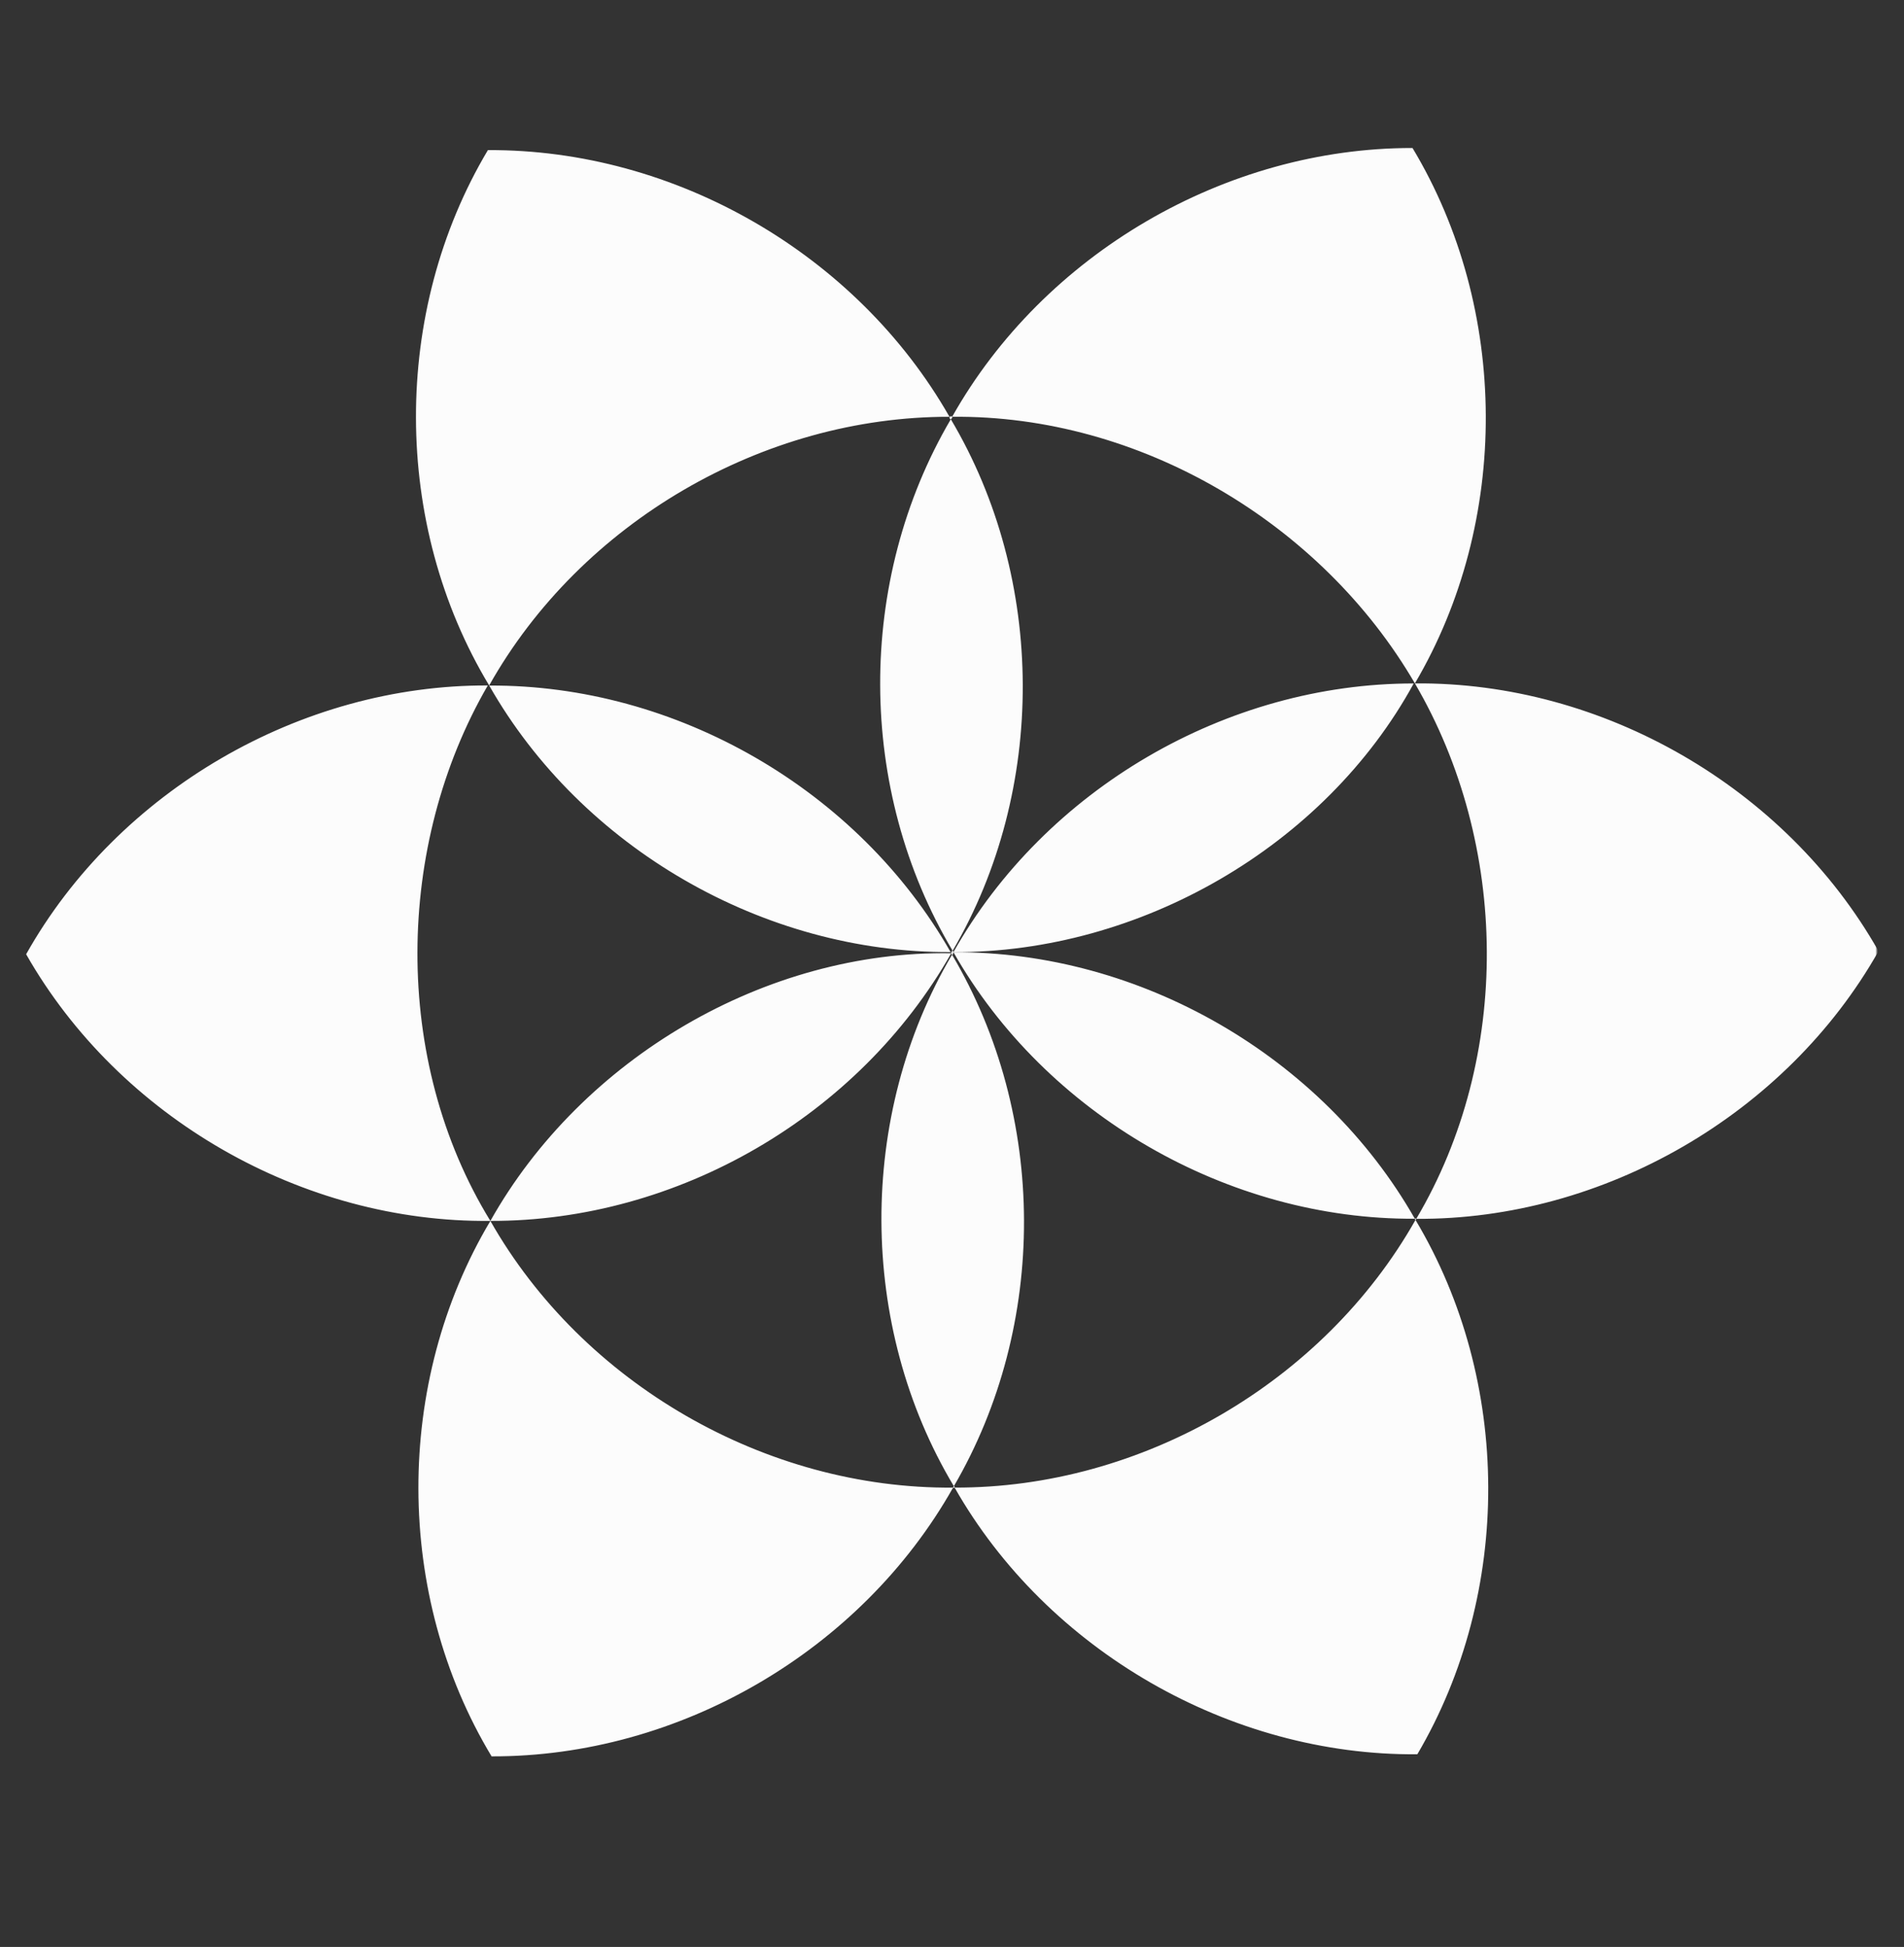 <?xml version="1.0" encoding="UTF-8"?>
<svg version="1.0" viewBox="0 0 782.5 800" xmlns="http://www.w3.org/2000/svg">
 <rect x="0" y="0" width="782.5" height="800" fill="#333333" stroke="none"/>
 <defs>
  <mask id="mask3" maskUnits="userSpaceOnUse">
   <circle transform="rotate(90.126)" cx="498.9" cy="-501.09" r="391.25" fill="#fff" fill-opacity=".991" stroke-width="0"/>
  </mask>
 </defs>
 <g fill="#fff" transform="rotate(269.87 396.12 495.13)" fill-opacity="0" stroke="#000" stroke-width="8">
  <path transform="translate(.021 -9.5)" d="m941.74 500.97c2.234-167.24-100.26-329.83-252.12-399.94-150.06-73.379-340.56-50.355-468.83 56.657-130.94 104.39-191.72 287.01-149.44 449.05 38.543 162.44 177.12 294.98 341.12 326.25 163.8 35.026 343.58-33.873 442.01-169.4 56.194-75.249 87.251-168.7 87.255-262.62zm-498.89 415.5c-108.48-2.506-203.23-70.959-273.63-148.53-39.424-41.685-68.442-93.822-74.145-151.66-14.336-120.07 10.107-246.44 73.155-350.08 36.203-52.623 90.598-90.307 144.4-123.39 106.83-64.035 244.66-75.793 358.04-21.825 166.76 77.02 283.51 261.95 265.98 446.98-10.124 115.04-87.823 215.79-188.6 268.45-93.345 51.04-200.04 72.073-305.21 80.059zm387.14-606.46c-66.304-39.757-153.69-39.748-219.98 0.022 66.803 37.784 110.28 112.68 109.97 189.43 66.934-37.941 110.24-112.5 110.01-189.45zm-110.01 189.45c-2.707-0.019 1.055 2.624 0 0zm2e-3 1.094c0.613 77.083-43.966 151.67-109.98 189.93 66.448 39.355 153.71 39.166 219.99-0.475 0.279-76.834-43.142-151.61-110.01-189.45zm-109.98 189.93c-66.265 38.562-153.67 39.573-220.02 0.071-0.679 76.935 42.675 152.21 109.56 190.22 67.285-37.863 110.96-113.09 110.45-190.29zm-220.01 6e-3c0.764-1.178-1.39-0.017 0 0zm-0.455-0.259c-66.714-37.932-110.03-112.92-109.55-189.66-66.969 37.85-110.5 113-110.02 189.92 66.418 39.275 153.24 39.174 219.57-0.26zm-109.55-189.66c1.631-0.033-0.761-1.328 0 0zm-0.01-0.627c-0.479-76.918 43.047-152.06 110.01-189.91-66.305-39.773-153.7-39.776-220.01-7e-3 -0.395 77.096 42.917 151.89 110 189.92zm110.01-189.91c0.02 0.036 0.021-0.035 0 0zm0.014-8e-3c66.164-40.409 154.66-38.658 220.01-0.559 0.502-76.941-43.03-152.12-110.01-189.98-67.226 38.079-110.67 113.27-110 190.54zm219.97-0.012c-0.066 0.1 0.114 2e-3 0 0zm-4e-3 0.045c-66.766 37.785-110.22 112.65-109.93 189.36 66.811-37.85 110.19-112.57 109.93-189.36zm-109.93 189.36c-0.415 0.097 0.274 1.259 0 0zm-0.038 0.527c-0.743 1.406 1.649 0.015 0 0zm0.568 0.322c66.039 38.838 152.46 38.737 218.41-0.258-66.301-39.132-152.18-39.04-218.41 0.258zm-0.557 0.303c-0.041 4e-5 0.021 0.036 0 0zm-4e-5 0.016c-0.475 76.594 43.013 152.62 109.96 189.42 0.225-76.918-43.039-151.46-109.96-189.42zm-0.014-8e-3c-0.056-0.099-0.066 0.107 0 0zm-0.043 0.023c-66.766 37.785-110.22 112.65-109.93 189.36 66.811-37.85 110.19-112.57 109.93-189.36zm4e-3 -0.045c0.659-1.639-2.631-0.37 0 0zm-1.003-0.547c-65.976-39.112-152.52-39.007-218.41 0.256 66.309 38.856 152.17 38.766 218.41-0.256zm0.591-0.323c1.44-76.334-42.882-151.95-109.55-189.65-0.387 76.913 42.715 151.55 109.55 189.65z" fill-opacity=".991" mask="url(#mask3)" stroke-width="0"/>
 </g>
</svg>

